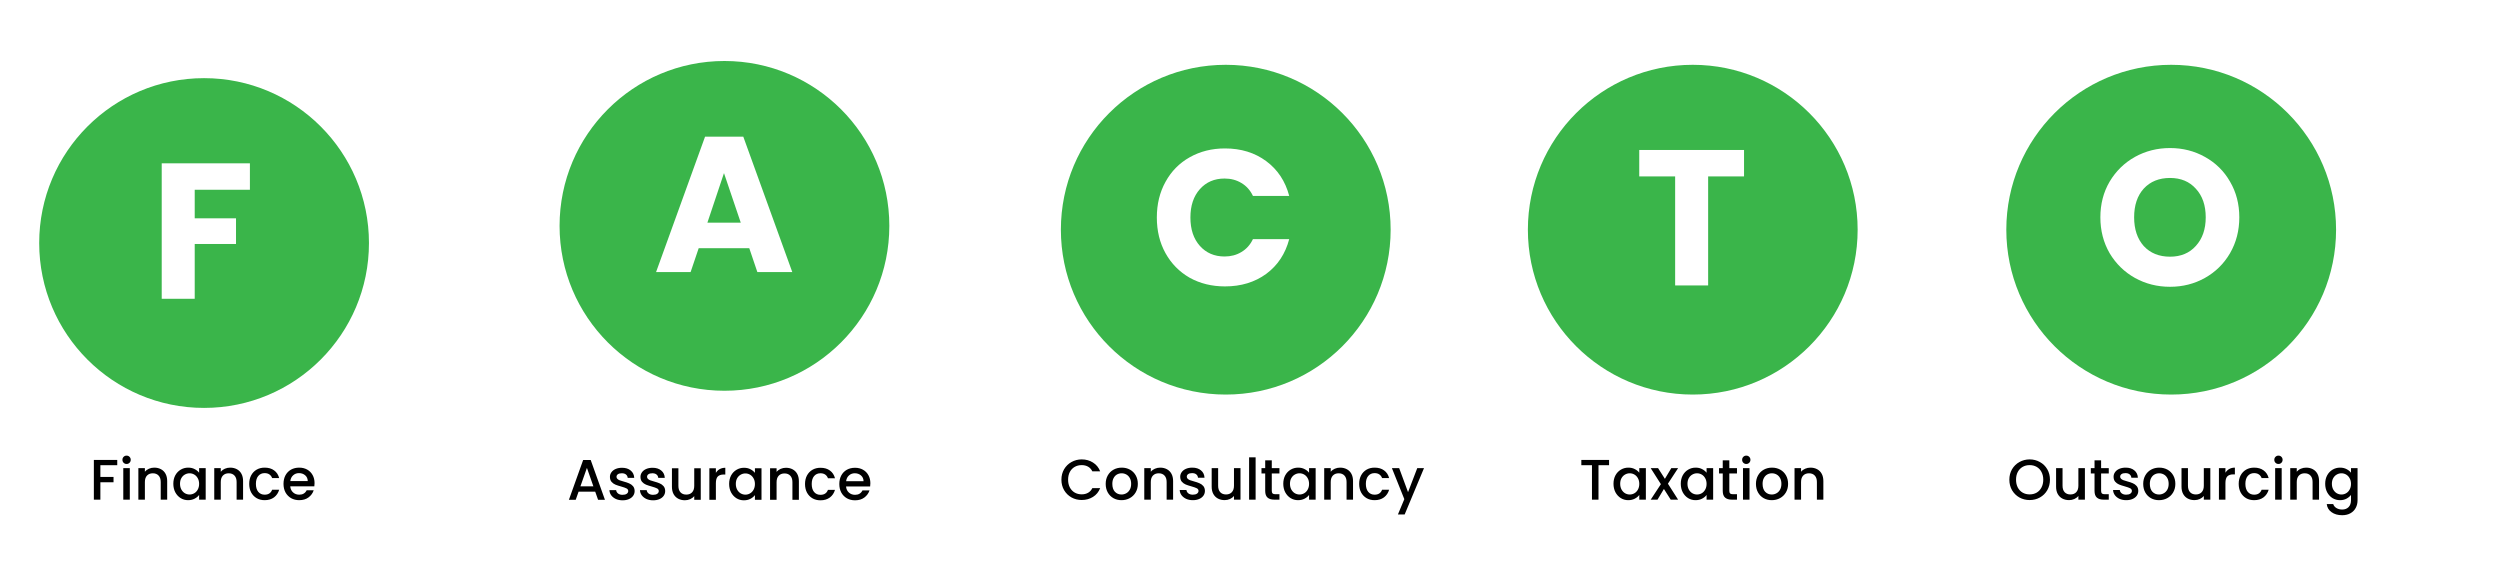 <svg width="1148" height="262" viewBox="0 0 1148 262" fill="none" xmlns="http://www.w3.org/2000/svg">
<g filter="url(#filter0_d_677_3172)">
<circle cx="93.713" cy="94.094" r="75.713" fill="#3AB54A"/>
</g>
<g filter="url(#filter1_d_677_3172)">
<path d="M114.755 63.05V75.189H89.413V88.304H108.375V100.089H89.413V125.254H74.26V63.05H114.755Z" fill="white"/>
</g>
<g filter="url(#filter2_d_677_3172)">
<circle cx="332.667" cy="86.216" r="75.713" fill="#3AB54A"/>
</g>
<g filter="url(#filter3_d_677_3172)">
<path d="M344.06 102.012H320.844L317.123 113H301.262L323.768 50.796H341.313L363.82 113H347.782L344.06 102.012ZM340.161 90.316L332.452 67.543L324.832 90.316H340.161Z" fill="white"/>
</g>
<g filter="url(#filter4_d_677_3172)">
<circle cx="562.869" cy="87.966" r="75.713" fill="#3AB54A"/>
</g>
<g filter="url(#filter5_d_677_3172)">
<path d="M531.219 87.936C531.219 81.793 532.548 76.328 535.206 71.543C537.865 66.7 541.557 62.948 546.283 60.29C551.068 57.573 556.473 56.214 562.498 56.214C569.882 56.214 576.203 58.163 581.461 62.062C586.718 65.961 590.233 71.278 592.005 78.012H575.347C574.106 75.413 572.334 73.434 570.03 72.075C567.785 70.716 565.216 70.037 562.321 70.037C557.654 70.037 553.874 71.662 550.979 74.911C548.084 78.16 546.637 82.501 546.637 87.936C546.637 93.371 548.084 97.713 550.979 100.962C553.874 104.211 557.654 105.835 562.321 105.835C565.216 105.835 567.785 105.156 570.03 103.797C572.334 102.439 574.106 100.46 575.347 97.861H592.005C590.233 104.595 586.718 109.912 581.461 113.81C576.203 117.65 569.882 119.57 562.498 119.57C556.473 119.57 551.068 118.241 546.283 115.583C541.557 112.865 537.865 109.114 535.206 104.329C532.548 99.544 531.219 94.08 531.219 87.936Z" fill="white"/>
</g>
<g filter="url(#filter6_d_677_3172)">
<circle cx="777.315" cy="87.966" r="75.713" fill="#3AB54A"/>
</g>
<g filter="url(#filter7_d_677_3172)">
<path d="M800.861 56.923V69.062H784.379V119.127H769.227V69.062H752.746V56.923H800.861Z" fill="white"/>
</g>
<g filter="url(#filter8_d_677_3172)">
<circle cx="997.012" cy="87.966" r="75.713" fill="#3AB54A"/>
</g>
<g filter="url(#filter9_d_677_3172)">
<path d="M996.476 119.747C990.628 119.747 985.252 118.389 980.349 115.671C975.505 112.954 971.635 109.173 968.741 104.329C965.905 99.426 964.488 93.932 964.488 87.848C964.488 81.763 965.905 76.299 968.741 71.455C971.635 66.611 975.505 62.83 980.349 60.113C985.252 57.395 990.628 56.037 996.476 56.037C1002.32 56.037 1007.67 57.395 1012.51 60.113C1017.42 62.83 1021.26 66.611 1024.03 71.455C1026.87 76.299 1028.29 81.763 1028.29 87.848C1028.29 93.932 1026.87 99.426 1024.03 104.329C1021.2 109.173 1017.36 112.954 1012.51 115.671C1007.67 118.389 1002.32 119.747 996.476 119.747ZM996.476 105.924C1001.44 105.924 1005.4 104.27 1008.35 100.962C1011.36 97.654 1012.87 93.282 1012.87 87.848C1012.87 82.354 1011.36 77.982 1008.35 74.733C1005.4 71.425 1001.44 69.771 996.476 69.771C991.455 69.771 987.438 71.396 984.425 74.645C981.471 77.894 979.994 82.295 979.994 87.848C979.994 93.341 981.471 97.742 984.425 101.051C987.438 104.3 991.455 105.924 996.476 105.924Z" fill="white"/>
</g>
<g filter="url(#filter10_d_677_3172)">
<path d="M53.839 193.686V196.128H46.093V201.511H52.132V203.953H46.093V211.936H43.099V193.686H53.839ZM58.136 195.55C57.593 195.55 57.138 195.366 56.771 194.999C56.403 194.631 56.219 194.176 56.219 193.633C56.219 193.091 56.403 192.635 56.771 192.268C57.138 191.9 57.593 191.716 58.136 191.716C58.661 191.716 59.108 191.9 59.475 192.268C59.843 192.635 60.027 193.091 60.027 193.633C60.027 194.176 59.843 194.631 59.475 194.999C59.108 195.366 58.661 195.55 58.136 195.55ZM59.606 197.467V211.936H56.613V197.467H59.606ZM70.837 197.231C71.975 197.231 72.99 197.467 73.883 197.94C74.793 198.412 75.502 199.113 76.01 200.04C76.517 200.968 76.771 202.089 76.771 203.401V211.936H73.804V203.848C73.804 202.552 73.48 201.563 72.832 200.881C72.185 200.18 71.3 199.83 70.18 199.83C69.06 199.83 68.167 200.18 67.502 200.881C66.854 201.563 66.53 202.552 66.53 203.848V211.936H63.537V197.467H66.53V199.121C67.02 198.526 67.642 198.062 68.395 197.73C69.165 197.397 69.979 197.231 70.837 197.231ZM79.592 204.636C79.592 203.183 79.889 201.896 80.484 200.776C81.097 199.655 81.92 198.789 82.953 198.176C84.003 197.546 85.159 197.231 86.419 197.231C87.557 197.231 88.546 197.458 89.386 197.913C90.244 198.351 90.927 198.902 91.434 199.568V197.467H94.454V211.936H91.434V209.782C90.927 210.465 90.235 211.034 89.36 211.489C88.485 211.944 87.487 212.172 86.366 212.172C85.124 212.172 83.986 211.857 82.953 211.227C81.92 210.579 81.097 209.686 80.484 208.548C79.889 207.393 79.592 206.089 79.592 204.636ZM91.434 204.688C91.434 203.69 91.224 202.824 90.804 202.089C90.401 201.353 89.868 200.793 89.202 200.408C88.537 200.023 87.819 199.83 87.049 199.83C86.279 199.83 85.561 200.023 84.896 200.408C84.231 200.776 83.688 201.327 83.268 202.062C82.865 202.78 82.664 203.638 82.664 204.636C82.664 205.633 82.865 206.509 83.268 207.261C83.688 208.014 84.231 208.592 84.896 208.995C85.579 209.38 86.296 209.572 87.049 209.572C87.819 209.572 88.537 209.38 89.202 208.995C89.868 208.609 90.401 208.049 90.804 207.314C91.224 206.561 91.434 205.686 91.434 204.688ZM105.686 197.231C106.824 197.231 107.839 197.467 108.732 197.94C109.642 198.412 110.351 199.113 110.859 200.04C111.366 200.968 111.62 202.089 111.62 203.401V211.936H108.653V203.848C108.653 202.552 108.329 201.563 107.682 200.881C107.034 200.18 106.15 199.83 105.029 199.83C103.909 199.83 103.016 200.18 102.351 200.881C101.703 201.563 101.379 202.552 101.379 203.848V211.936H98.386V197.467H101.379V199.121C101.87 198.526 102.491 198.062 103.244 197.73C104.014 197.397 104.828 197.231 105.686 197.231ZM114.441 204.688C114.441 203.2 114.738 201.896 115.334 200.776C115.946 199.638 116.787 198.762 117.854 198.15C118.922 197.537 120.148 197.231 121.531 197.231C123.281 197.231 124.726 197.651 125.863 198.491C127.019 199.314 127.798 200.496 128.2 202.036H124.971C124.708 201.318 124.288 200.758 123.71 200.355C123.132 199.953 122.406 199.752 121.531 199.752C120.305 199.752 119.325 200.189 118.59 201.064C117.872 201.922 117.513 203.13 117.513 204.688C117.513 206.246 117.872 207.463 118.59 208.338C119.325 209.213 120.305 209.651 121.531 209.651C123.264 209.651 124.41 208.89 124.971 207.367H128.2C127.78 208.837 126.993 210.01 125.837 210.885C124.682 211.743 123.246 212.172 121.531 212.172C120.148 212.172 118.922 211.866 117.854 211.253C116.787 210.623 115.946 209.747 115.334 208.627C114.738 207.489 114.441 206.176 114.441 204.688ZM144.444 204.347C144.444 204.889 144.409 205.38 144.339 205.817H133.284C133.372 206.973 133.801 207.9 134.571 208.601C135.341 209.301 136.287 209.651 137.407 209.651C139.018 209.651 140.155 208.977 140.821 207.629H144.05C143.613 208.96 142.816 210.054 141.661 210.911C140.523 211.752 139.105 212.172 137.407 212.172C136.024 212.172 134.781 211.866 133.678 211.253C132.593 210.623 131.735 209.747 131.105 208.627C130.492 207.489 130.186 206.176 130.186 204.688C130.186 203.2 130.483 201.896 131.079 200.776C131.691 199.638 132.54 198.762 133.626 198.15C134.729 197.537 135.989 197.231 137.407 197.231C138.772 197.231 139.989 197.528 141.057 198.123C142.125 198.719 142.956 199.559 143.552 200.644C144.147 201.712 144.444 202.946 144.444 204.347ZM141.32 203.401C141.302 202.299 140.908 201.415 140.138 200.749C139.368 200.084 138.414 199.752 137.276 199.752C136.243 199.752 135.359 200.084 134.624 200.749C133.888 201.397 133.451 202.281 133.311 203.401H141.32Z" fill="black"/>
</g>
<g filter="url(#filter11_d_677_3172)">
<path d="M273.325 208.271H265.683L264.37 212H261.246L267.784 193.724H271.25L277.789 212H274.638L273.325 208.271ZM272.484 205.829L269.517 197.348L266.524 205.829H272.484ZM285.883 212.236C284.745 212.236 283.721 212.035 282.811 211.632C281.918 211.212 281.209 210.652 280.684 209.952C280.159 209.234 279.879 208.438 279.844 207.562H282.942C282.995 208.175 283.284 208.691 283.809 209.112C284.352 209.514 285.025 209.715 285.831 209.715C286.671 209.715 287.319 209.558 287.774 209.243C288.247 208.91 288.483 208.49 288.483 207.982C288.483 207.44 288.22 207.037 287.695 206.775C287.187 206.512 286.373 206.223 285.253 205.908C284.168 205.61 283.284 205.322 282.601 205.041C281.918 204.761 281.323 204.332 280.815 203.755C280.325 203.177 280.08 202.416 280.08 201.47C280.08 200.7 280.308 200 280.763 199.37C281.218 198.722 281.866 198.214 282.706 197.847C283.564 197.479 284.544 197.295 285.647 197.295C287.292 197.295 288.614 197.715 289.612 198.556C290.627 199.378 291.17 200.507 291.24 201.943H288.247C288.194 201.295 287.931 200.779 287.459 200.394C286.986 200.009 286.347 199.816 285.542 199.816C284.754 199.816 284.15 199.965 283.73 200.262C283.31 200.56 283.1 200.954 283.1 201.444C283.1 201.829 283.24 202.153 283.52 202.416C283.8 202.678 284.141 202.888 284.544 203.046C284.947 203.186 285.542 203.37 286.33 203.597C287.38 203.877 288.238 204.166 288.903 204.464C289.586 204.744 290.172 205.164 290.662 205.724C291.153 206.284 291.406 207.028 291.424 207.956C291.424 208.779 291.196 209.514 290.741 210.162C290.286 210.81 289.638 211.317 288.798 211.685C287.975 212.053 287.004 212.236 285.883 212.236ZM299.91 212.236C298.772 212.236 297.748 212.035 296.838 211.632C295.945 211.212 295.236 210.652 294.711 209.952C294.186 209.234 293.906 208.438 293.871 207.562H296.969C297.022 208.175 297.311 208.691 297.836 209.112C298.378 209.514 299.052 209.715 299.858 209.715C300.698 209.715 301.346 209.558 301.801 209.243C302.273 208.91 302.51 208.49 302.51 207.982C302.51 207.44 302.247 207.037 301.722 206.775C301.214 206.512 300.4 206.223 299.28 205.908C298.195 205.61 297.311 205.322 296.628 205.041C295.945 204.761 295.35 204.332 294.842 203.755C294.352 203.177 294.107 202.416 294.107 201.47C294.107 200.7 294.335 200 294.79 199.37C295.245 198.722 295.893 198.214 296.733 197.847C297.591 197.479 298.571 197.295 299.674 197.295C301.319 197.295 302.641 197.715 303.639 198.556C304.654 199.378 305.197 200.507 305.267 201.943H302.273C302.221 201.295 301.958 200.779 301.486 200.394C301.013 200.009 300.374 199.816 299.569 199.816C298.781 199.816 298.177 199.965 297.757 200.262C297.337 200.56 297.127 200.954 297.127 201.444C297.127 201.829 297.267 202.153 297.547 202.416C297.827 202.678 298.168 202.888 298.571 203.046C298.974 203.186 299.569 203.37 300.357 203.597C301.407 203.877 302.265 204.166 302.93 204.464C303.613 204.744 304.199 205.164 304.689 205.724C305.179 206.284 305.433 207.028 305.451 207.956C305.451 208.779 305.223 209.514 304.768 210.162C304.313 210.81 303.665 211.317 302.825 211.685C302.002 212.053 301.031 212.236 299.91 212.236ZM321.788 197.531V212H318.795V210.293C318.322 210.888 317.701 211.361 316.93 211.711C316.178 212.044 315.372 212.21 314.515 212.21C313.377 212.21 312.353 211.974 311.442 211.501C310.55 211.028 309.841 210.328 309.315 209.4C308.808 208.473 308.554 207.352 308.554 206.039V197.531H311.521V205.593C311.521 206.888 311.845 207.886 312.493 208.586C313.14 209.269 314.025 209.61 315.145 209.61C316.265 209.61 317.149 209.269 317.797 208.586C318.462 207.886 318.795 206.888 318.795 205.593V197.531H321.788ZM328.732 199.632C329.169 198.897 329.747 198.328 330.465 197.925C331.2 197.505 332.066 197.295 333.064 197.295V200.394H332.303C331.13 200.394 330.237 200.691 329.624 201.286C329.029 201.882 328.732 202.914 328.732 204.385V212H325.738V197.531H328.732V199.632ZM334.818 204.7C334.818 203.247 335.116 201.96 335.711 200.84C336.324 199.72 337.146 198.853 338.179 198.24C339.229 197.61 340.385 197.295 341.645 197.295C342.783 197.295 343.772 197.523 344.613 197.978C345.47 198.415 346.153 198.967 346.661 199.632V197.531H349.68V212H346.661V209.847C346.153 210.53 345.462 211.098 344.586 211.554C343.711 212.009 342.713 212.236 341.593 212.236C340.35 212.236 339.212 211.921 338.179 211.291C337.146 210.643 336.324 209.751 335.711 208.613C335.116 207.457 334.818 206.153 334.818 204.7ZM346.661 204.753C346.661 203.755 346.451 202.888 346.03 202.153C345.628 201.418 345.094 200.858 344.429 200.472C343.763 200.087 343.046 199.895 342.275 199.895C341.505 199.895 340.787 200.087 340.122 200.472C339.457 200.84 338.914 201.391 338.494 202.127C338.092 202.844 337.89 203.702 337.89 204.7C337.89 205.698 338.092 206.573 338.494 207.326C338.914 208.079 339.457 208.656 340.122 209.059C340.805 209.444 341.523 209.637 342.275 209.637C343.046 209.637 343.763 209.444 344.429 209.059C345.094 208.674 345.628 208.114 346.03 207.378C346.451 206.626 346.661 205.75 346.661 204.753ZM360.912 197.295C362.05 197.295 363.065 197.531 363.958 198.004C364.869 198.477 365.577 199.177 366.085 200.105C366.593 201.033 366.847 202.153 366.847 203.466V212H363.879V203.912C363.879 202.617 363.556 201.628 362.908 200.945C362.26 200.245 361.376 199.895 360.256 199.895C359.135 199.895 358.243 200.245 357.577 200.945C356.93 201.628 356.606 202.617 356.606 203.912V212H353.612V197.531H356.606V199.186C357.096 198.591 357.717 198.127 358.47 197.794C359.24 197.461 360.054 197.295 360.912 197.295ZM369.667 204.753C369.667 203.265 369.965 201.96 370.56 200.84C371.173 199.702 372.013 198.827 373.081 198.214C374.149 197.601 375.374 197.295 376.757 197.295C378.508 197.295 379.952 197.715 381.09 198.556C382.245 199.378 383.024 200.56 383.427 202.1H380.197C379.934 201.383 379.514 200.823 378.937 200.42C378.359 200.017 377.632 199.816 376.757 199.816C375.532 199.816 374.551 200.254 373.816 201.129C373.098 201.987 372.739 203.195 372.739 204.753C372.739 206.311 373.098 207.527 373.816 208.403C374.551 209.278 375.532 209.715 376.757 209.715C378.49 209.715 379.637 208.954 380.197 207.431H383.427C383.007 208.901 382.219 210.074 381.064 210.95C379.908 211.807 378.473 212.236 376.757 212.236C375.374 212.236 374.149 211.93 373.081 211.317C372.013 210.687 371.173 209.812 370.56 208.691C369.965 207.554 369.667 206.241 369.667 204.753ZM399.671 204.411C399.671 204.954 399.636 205.444 399.566 205.882H388.511C388.598 207.037 389.027 207.965 389.797 208.665C390.568 209.365 391.513 209.715 392.633 209.715C394.244 209.715 395.382 209.042 396.047 207.694H399.277C398.839 209.024 398.043 210.118 396.887 210.976C395.749 211.816 394.331 212.236 392.633 212.236C391.25 212.236 390.007 211.93 388.905 211.317C387.819 210.687 386.961 209.812 386.331 208.691C385.719 207.554 385.412 206.241 385.412 204.753C385.412 203.265 385.71 201.96 386.305 200.84C386.918 199.702 387.767 198.827 388.852 198.214C389.955 197.601 391.215 197.295 392.633 197.295C393.999 197.295 395.215 197.593 396.283 198.188C397.351 198.783 398.183 199.623 398.778 200.709C399.373 201.777 399.671 203.011 399.671 204.411ZM396.546 203.466C396.528 202.363 396.135 201.479 395.364 200.814C394.594 200.149 393.64 199.816 392.502 199.816C391.469 199.816 390.585 200.149 389.85 200.814C389.115 201.462 388.677 202.346 388.537 203.466H396.546Z" fill="black"/>
</g>
<g filter="url(#filter12_d_677_3172)">
<path d="M487.401 202.771C487.401 200.986 487.812 199.384 488.635 197.966C489.475 196.548 490.604 195.445 492.022 194.657C493.458 193.852 495.025 193.449 496.723 193.449C498.666 193.449 500.39 193.931 501.896 194.894C503.419 195.839 504.521 197.187 505.204 198.937H501.607C501.134 197.975 500.478 197.257 499.637 196.784C498.797 196.312 497.825 196.075 496.723 196.075C495.515 196.075 494.438 196.347 493.493 196.889C492.547 197.432 491.803 198.211 491.261 199.226C490.736 200.242 490.473 201.423 490.473 202.771C490.473 204.119 490.736 205.301 491.261 206.316C491.803 207.332 492.547 208.119 493.493 208.679C494.438 209.222 495.515 209.493 496.723 209.493C497.825 209.493 498.797 209.257 499.637 208.785C500.478 208.312 501.134 207.594 501.607 206.631H505.204C504.521 208.382 503.419 209.73 501.896 210.675C500.39 211.62 498.666 212.093 496.723 212.093C495.007 212.093 493.44 211.699 492.022 210.911C490.604 210.106 489.475 208.995 488.635 207.577C487.812 206.159 487.401 204.557 487.401 202.771ZM514.984 212.172C513.618 212.172 512.384 211.866 511.281 211.253C510.179 210.623 509.312 209.747 508.682 208.627C508.052 207.489 507.736 206.176 507.736 204.688C507.736 203.218 508.06 201.913 508.708 200.776C509.356 199.638 510.24 198.762 511.36 198.15C512.481 197.537 513.732 197.231 515.115 197.231C516.498 197.231 517.75 197.537 518.87 198.15C519.991 198.762 520.875 199.638 521.522 200.776C522.17 201.913 522.494 203.218 522.494 204.688C522.494 206.159 522.161 207.463 521.496 208.601C520.831 209.739 519.921 210.623 518.765 211.253C517.627 211.866 516.367 212.172 514.984 212.172ZM514.984 209.572C515.754 209.572 516.472 209.388 517.137 209.021C517.82 208.653 518.371 208.102 518.791 207.367C519.212 206.631 519.422 205.738 519.422 204.688C519.422 203.638 519.22 202.754 518.818 202.036C518.415 201.301 517.881 200.749 517.216 200.382C516.551 200.014 515.833 199.83 515.063 199.83C514.292 199.83 513.575 200.014 512.909 200.382C512.262 200.749 511.745 201.301 511.36 202.036C510.975 202.754 510.783 203.638 510.783 204.688C510.783 206.246 511.176 207.454 511.964 208.312C512.769 209.152 513.776 209.572 514.984 209.572ZM532.753 197.231C533.891 197.231 534.906 197.467 535.799 197.94C536.709 198.412 537.418 199.113 537.926 200.04C538.434 200.968 538.688 202.089 538.688 203.401V211.936H535.72V203.848C535.72 202.552 535.396 201.563 534.749 200.881C534.101 200.18 533.217 199.83 532.097 199.83C530.976 199.83 530.083 200.18 529.418 200.881C528.77 201.563 528.447 202.552 528.447 203.848V211.936H525.453V197.467H528.447V199.121C528.937 198.526 529.558 198.062 530.311 197.73C531.081 197.397 531.895 197.231 532.753 197.231ZM547.758 212.172C546.62 212.172 545.596 211.971 544.685 211.568C543.793 211.148 543.084 210.588 542.558 209.887C542.033 209.17 541.753 208.373 541.718 207.498H544.817C544.869 208.111 545.158 208.627 545.683 209.047C546.226 209.45 546.9 209.651 547.705 209.651C548.545 209.651 549.193 209.493 549.648 209.178C550.121 208.846 550.357 208.426 550.357 207.918C550.357 207.375 550.095 206.973 549.569 206.71C549.062 206.447 548.248 206.159 547.127 205.844C546.042 205.546 545.158 205.257 544.475 204.977C543.793 204.697 543.197 204.268 542.69 203.69C542.2 203.113 541.954 202.351 541.954 201.406C541.954 200.636 542.182 199.935 542.637 199.305C543.092 198.657 543.74 198.15 544.58 197.782C545.438 197.414 546.418 197.231 547.521 197.231C549.167 197.231 550.489 197.651 551.486 198.491C552.502 199.314 553.044 200.443 553.114 201.878H550.121C550.068 201.231 549.806 200.714 549.333 200.329C548.861 199.944 548.222 199.752 547.416 199.752C546.629 199.752 546.025 199.9 545.604 200.198C545.184 200.496 544.974 200.889 544.974 201.38C544.974 201.765 545.114 202.089 545.394 202.351C545.674 202.614 546.016 202.824 546.418 202.981C546.821 203.121 547.416 203.305 548.204 203.533C549.254 203.813 550.112 204.102 550.777 204.399C551.46 204.679 552.047 205.1 552.537 205.66C553.027 206.22 553.281 206.964 553.298 207.892C553.298 208.714 553.071 209.45 552.616 210.097C552.16 210.745 551.513 211.253 550.672 211.62C549.85 211.988 548.878 212.172 547.758 212.172ZM569.636 197.467V211.936H566.642V210.229C566.17 210.824 565.548 211.297 564.778 211.647C564.025 211.979 563.22 212.146 562.362 212.146C561.224 212.146 560.2 211.909 559.29 211.437C558.397 210.964 557.688 210.264 557.163 209.336C556.655 208.408 556.401 207.288 556.401 205.975V197.467H559.369V205.528C559.369 206.824 559.693 207.822 560.34 208.522C560.988 209.205 561.872 209.546 562.992 209.546C564.113 209.546 564.997 209.205 565.645 208.522C566.31 207.822 566.642 206.824 566.642 205.528V197.467H569.636ZM576.579 192.504V211.936H573.586V192.504H576.579ZM584.002 199.909V207.918C584.002 208.461 584.124 208.855 584.369 209.1C584.632 209.327 585.07 209.441 585.682 209.441H587.52V211.936H585.157C583.809 211.936 582.776 211.62 582.059 210.99C581.341 210.36 580.982 209.336 580.982 207.918V199.909H579.275V197.467H580.982V193.87H584.002V197.467H587.52V199.909H584.002ZM589.281 204.636C589.281 203.183 589.579 201.896 590.174 200.776C590.787 199.655 591.61 198.789 592.643 198.176C593.693 197.546 594.848 197.231 596.109 197.231C597.247 197.231 598.236 197.458 599.076 197.913C599.934 198.351 600.617 198.902 601.124 199.568V197.467H604.144V211.936H601.124V209.782C600.617 210.465 599.925 211.034 599.05 211.489C598.174 211.944 597.177 212.172 596.056 212.172C594.813 212.172 593.675 211.857 592.643 211.227C591.61 210.579 590.787 209.686 590.174 208.548C589.579 207.393 589.281 206.089 589.281 204.636ZM601.124 204.688C601.124 203.69 600.914 202.824 600.494 202.089C600.091 201.353 599.557 200.793 598.892 200.408C598.227 200.023 597.509 199.83 596.739 199.83C595.969 199.83 595.251 200.023 594.586 200.408C593.921 200.776 593.378 201.327 592.958 202.062C592.555 202.78 592.354 203.638 592.354 204.636C592.354 205.633 592.555 206.509 592.958 207.261C593.378 208.014 593.921 208.592 594.586 208.995C595.268 209.38 595.986 209.572 596.739 209.572C597.509 209.572 598.227 209.38 598.892 208.995C599.557 208.609 600.091 208.049 600.494 207.314C600.914 206.561 601.124 205.686 601.124 204.688ZM615.376 197.231C616.514 197.231 617.529 197.467 618.422 197.94C619.332 198.412 620.041 199.113 620.549 200.04C621.056 200.968 621.31 202.089 621.31 203.401V211.936H618.343V203.848C618.343 202.552 618.019 201.563 617.371 200.881C616.724 200.18 615.84 199.83 614.719 199.83C613.599 199.83 612.706 200.18 612.041 200.881C611.393 201.563 611.069 202.552 611.069 203.848V211.936H608.076V197.467H611.069V199.121C611.559 198.526 612.181 198.062 612.934 197.73C613.704 197.397 614.518 197.231 615.376 197.231ZM624.131 204.688C624.131 203.2 624.428 201.896 625.023 200.776C625.636 199.638 626.476 198.762 627.544 198.15C628.612 197.537 629.838 197.231 631.221 197.231C632.971 197.231 634.415 197.651 635.553 198.491C636.709 199.314 637.488 200.496 637.89 202.036H634.66C634.398 201.318 633.978 200.758 633.4 200.355C632.822 199.953 632.096 199.752 631.221 199.752C629.995 199.752 629.015 200.189 628.28 201.064C627.562 201.922 627.203 203.13 627.203 204.688C627.203 206.246 627.562 207.463 628.28 208.338C629.015 209.213 629.995 209.651 631.221 209.651C632.954 209.651 634.1 208.89 634.66 207.367H637.89C637.47 208.837 636.682 210.01 635.527 210.885C634.372 211.743 632.936 212.172 631.221 212.172C629.838 212.172 628.612 211.866 627.544 211.253C626.476 210.623 625.636 209.747 625.023 208.627C624.428 207.489 624.131 206.176 624.131 204.688ZM653.898 197.467L645.022 218.737H641.924L644.865 211.699L639.167 197.467H642.502L646.572 208.496L650.799 197.467H653.898Z" fill="black"/>
</g>
<g filter="url(#filter13_d_677_3172)">
<path d="M738.883 193.686V196.128H734.025V211.936H731.032V196.128H726.148V193.686H738.883ZM740.917 204.636C740.917 203.183 741.215 201.896 741.81 200.776C742.423 199.655 743.245 198.789 744.278 198.176C745.329 197.546 746.484 197.231 747.744 197.231C748.882 197.231 749.871 197.458 750.712 197.913C751.569 198.351 752.252 198.902 752.76 199.568V197.467H755.78V211.936H752.76V209.782C752.252 210.465 751.561 211.034 750.685 211.489C749.81 211.944 748.812 212.172 747.692 212.172C746.449 212.172 745.311 211.857 744.278 211.227C743.245 210.579 742.423 209.686 741.81 208.548C741.215 207.393 740.917 206.089 740.917 204.636ZM752.76 204.688C752.76 203.69 752.55 202.824 752.13 202.089C751.727 201.353 751.193 200.793 750.528 200.408C749.863 200.023 749.145 199.83 748.375 199.83C747.604 199.83 746.887 200.023 746.221 200.408C745.556 200.776 745.013 201.327 744.593 202.062C744.191 202.78 743.989 203.638 743.989 204.636C743.989 205.633 744.191 206.509 744.593 207.261C745.013 208.014 745.556 208.592 746.221 208.995C746.904 209.38 747.622 209.572 748.375 209.572C749.145 209.572 749.863 209.38 750.528 208.995C751.193 208.609 751.727 208.049 752.13 207.314C752.55 206.561 752.76 205.686 752.76 204.688ZM765.908 204.609L770.582 211.936H767.195L764.07 207.025L761.129 211.936H758.005L762.679 204.819L758.005 197.467H761.392L764.517 202.377L767.458 197.467H770.582L765.908 204.609ZM771.817 204.636C771.817 203.183 772.115 201.896 772.71 200.776C773.323 199.655 774.146 198.789 775.178 198.176C776.229 197.546 777.384 197.231 778.645 197.231C779.782 197.231 780.771 197.458 781.612 197.913C782.47 198.351 783.152 198.902 783.66 199.568V197.467H786.68V211.936H783.66V209.782C783.152 210.465 782.461 211.034 781.586 211.489C780.71 211.944 779.712 212.172 778.592 212.172C777.349 212.172 776.211 211.857 775.178 211.227C774.146 210.579 773.323 209.686 772.71 208.548C772.115 207.393 771.817 206.089 771.817 204.636ZM783.66 204.688C783.66 203.69 783.45 202.824 783.03 202.089C782.627 201.353 782.093 200.793 781.428 200.408C780.763 200.023 780.045 199.83 779.275 199.83C778.504 199.83 777.787 200.023 777.122 200.408C776.456 200.776 775.914 201.327 775.493 202.062C775.091 202.78 774.89 203.638 774.89 204.636C774.89 205.633 775.091 206.509 775.493 207.261C775.914 208.014 776.456 208.592 777.122 208.995C777.804 209.38 778.522 209.572 779.275 209.572C780.045 209.572 780.763 209.38 781.428 208.995C782.093 208.609 782.627 208.049 783.03 207.314C783.45 206.561 783.66 205.686 783.66 204.688ZM794.104 199.909V207.918C794.104 208.461 794.226 208.855 794.472 209.1C794.734 209.327 795.172 209.441 795.784 209.441H797.623V211.936H795.259C793.911 211.936 792.879 211.62 792.161 210.99C791.443 210.36 791.084 209.336 791.084 207.918V199.909H789.377V197.467H791.084V193.87H794.104V197.467H797.623V199.909H794.104ZM801.905 195.55C801.362 195.55 800.907 195.366 800.539 194.999C800.172 194.631 799.988 194.176 799.988 193.633C799.988 193.091 800.172 192.635 800.539 192.268C800.907 191.9 801.362 191.716 801.905 191.716C802.43 191.716 802.876 191.9 803.244 192.268C803.611 192.635 803.795 193.091 803.795 193.633C803.795 194.176 803.611 194.631 803.244 194.999C802.876 195.366 802.43 195.55 801.905 195.55ZM803.375 197.467V211.936H800.382V197.467H803.375ZM813.581 212.172C812.216 212.172 810.982 211.866 809.879 211.253C808.776 210.623 807.909 209.747 807.279 208.627C806.649 207.489 806.334 206.176 806.334 204.688C806.334 203.218 806.658 201.913 807.305 200.776C807.953 199.638 808.837 198.762 809.957 198.15C811.078 197.537 812.329 197.231 813.712 197.231C815.095 197.231 816.347 197.537 817.467 198.15C818.588 198.762 819.472 199.638 820.12 200.776C820.767 201.913 821.091 203.218 821.091 204.688C821.091 206.159 820.759 207.463 820.093 208.601C819.428 209.739 818.518 210.623 817.362 211.253C816.225 211.866 814.964 212.172 813.581 212.172ZM813.581 209.572C814.351 209.572 815.069 209.388 815.734 209.021C816.417 208.653 816.969 208.102 817.389 207.367C817.809 206.631 818.019 205.738 818.019 204.688C818.019 203.638 817.818 202.754 817.415 202.036C817.012 201.301 816.478 200.749 815.813 200.382C815.148 200.014 814.43 199.83 813.66 199.83C812.89 199.83 812.172 200.014 811.507 200.382C810.859 200.749 810.343 201.301 809.957 202.036C809.572 202.754 809.38 203.638 809.38 204.688C809.38 206.246 809.774 207.454 810.561 208.312C811.367 209.152 812.373 209.572 813.581 209.572ZM831.35 197.231C832.488 197.231 833.503 197.467 834.396 197.94C835.307 198.412 836.016 199.113 836.523 200.04C837.031 200.968 837.285 202.089 837.285 203.401V211.936H834.318V203.848C834.318 202.552 833.994 201.563 833.346 200.881C832.698 200.18 831.814 199.83 830.694 199.83C829.573 199.83 828.681 200.18 828.015 200.881C827.368 201.563 827.044 202.552 827.044 203.848V211.936H824.05V197.467H827.044V199.121C827.534 198.526 828.155 198.062 828.908 197.73C829.678 197.397 830.492 197.231 831.35 197.231Z" fill="black"/>
</g>
<g filter="url(#filter14_d_677_3172)">
<path d="M932.016 212.119C930.318 212.119 928.751 211.725 927.316 210.938C925.898 210.132 924.768 209.021 923.928 207.603C923.105 206.167 922.694 204.557 922.694 202.771C922.694 200.986 923.105 199.384 923.928 197.966C924.768 196.548 925.898 195.445 927.316 194.657C928.751 193.852 930.318 193.449 932.016 193.449C933.731 193.449 935.298 193.852 936.716 194.657C938.152 195.445 939.281 196.548 940.104 197.966C940.926 199.384 941.338 200.986 941.338 202.771C941.338 204.557 940.926 206.167 940.104 207.603C939.281 209.021 938.152 210.132 936.716 210.938C935.298 211.725 933.731 212.119 932.016 212.119ZM932.016 209.52C933.224 209.52 934.3 209.248 935.246 208.706C936.191 208.146 936.926 207.358 937.451 206.342C937.994 205.31 938.265 204.119 938.265 202.771C938.265 201.423 937.994 200.242 937.451 199.226C936.926 198.211 936.191 197.432 935.246 196.889C934.3 196.347 933.224 196.075 932.016 196.075C930.808 196.075 929.731 196.347 928.786 196.889C927.841 197.432 927.097 198.211 926.554 199.226C926.029 200.242 925.766 201.423 925.766 202.771C925.766 204.119 926.029 205.31 926.554 206.342C927.097 207.358 927.841 208.146 928.786 208.706C929.731 209.248 930.808 209.52 932.016 209.52ZM957.387 197.467V211.936H954.393V210.229C953.92 210.824 953.299 211.297 952.529 211.647C951.776 211.979 950.971 212.146 950.113 212.146C948.975 212.146 947.951 211.909 947.041 211.437C946.148 210.964 945.439 210.264 944.914 209.336C944.406 208.408 944.152 207.288 944.152 205.975V197.467H947.119V205.528C947.119 206.824 947.443 207.822 948.091 208.522C948.739 209.205 949.623 209.546 950.743 209.546C951.863 209.546 952.747 209.205 953.395 208.522C954.06 207.822 954.393 206.824 954.393 205.528V197.467H957.387ZM964.829 199.909V207.918C964.829 208.461 964.951 208.855 965.196 209.1C965.459 209.327 965.896 209.441 966.509 209.441H968.347V211.936H965.984C964.636 211.936 963.603 211.62 962.885 210.99C962.168 210.36 961.809 209.336 961.809 207.918V199.909H960.102V197.467H961.809V193.87H964.829V197.467H968.347V199.909H964.829ZM976.358 212.172C975.22 212.172 974.196 211.971 973.286 211.568C972.393 211.148 971.684 210.588 971.159 209.887C970.634 209.17 970.354 208.373 970.319 207.498H973.417C973.47 208.111 973.758 208.627 974.284 209.047C974.826 209.45 975.5 209.651 976.306 209.651C977.146 209.651 977.794 209.493 978.249 209.178C978.721 208.846 978.958 208.426 978.958 207.918C978.958 207.375 978.695 206.973 978.17 206.71C977.662 206.447 976.848 206.159 975.728 205.844C974.642 205.546 973.758 205.257 973.076 204.977C972.393 204.697 971.798 204.268 971.29 203.69C970.8 203.113 970.555 202.351 970.555 201.406C970.555 200.636 970.782 199.935 971.238 199.305C971.693 198.657 972.34 198.15 973.181 197.782C974.039 197.414 975.019 197.231 976.122 197.231C977.767 197.231 979.089 197.651 980.087 198.491C981.102 199.314 981.645 200.443 981.715 201.878H978.721C978.669 201.231 978.406 200.714 977.934 200.329C977.461 199.944 976.822 199.752 976.017 199.752C975.229 199.752 974.625 199.9 974.205 200.198C973.785 200.496 973.575 200.889 973.575 201.38C973.575 201.765 973.715 202.089 973.995 202.351C974.275 202.614 974.616 202.824 975.019 202.981C975.421 203.121 976.017 203.305 976.804 203.533C977.855 203.813 978.713 204.102 979.378 204.399C980.061 204.679 980.647 205.1 981.137 205.66C981.627 206.22 981.881 206.964 981.899 207.892C981.899 208.714 981.671 209.45 981.216 210.097C980.761 210.745 980.113 211.253 979.273 211.62C978.45 211.988 977.478 212.172 976.358 212.172ZM991.409 212.172C990.044 212.172 988.809 211.866 987.707 211.253C986.604 210.623 985.737 209.747 985.107 208.627C984.477 207.489 984.162 206.176 984.162 204.688C984.162 203.218 984.485 201.913 985.133 200.776C985.781 199.638 986.665 198.762 987.785 198.15C988.906 197.537 990.157 197.231 991.54 197.231C992.923 197.231 994.175 197.537 995.295 198.15C996.416 198.762 997.3 199.638 997.947 200.776C998.595 201.913 998.919 203.218 998.919 204.688C998.919 206.159 998.586 207.463 997.921 208.601C997.256 209.739 996.346 210.623 995.19 211.253C994.052 211.866 992.792 212.172 991.409 212.172ZM991.409 209.572C992.179 209.572 992.897 209.388 993.562 209.021C994.245 208.653 994.796 208.102 995.217 207.367C995.637 206.631 995.847 205.738 995.847 204.688C995.847 203.638 995.645 202.754 995.243 202.036C994.84 201.301 994.306 200.749 993.641 200.382C992.976 200.014 992.258 199.83 991.488 199.83C990.718 199.83 990 200.014 989.335 200.382C988.687 200.749 988.17 201.301 987.785 202.036C987.4 202.754 987.208 203.638 987.208 204.688C987.208 206.246 987.601 207.454 988.389 208.312C989.195 209.152 990.201 209.572 991.409 209.572ZM1014.98 197.467V211.936H1011.99V210.229C1011.52 210.824 1010.89 211.297 1010.12 211.647C1009.37 211.979 1008.57 212.146 1007.71 212.146C1006.57 212.146 1005.55 211.909 1004.64 211.437C1003.74 210.964 1003.03 210.264 1002.51 209.336C1002 208.408 1001.75 207.288 1001.75 205.975V197.467H1004.71V205.528C1004.71 206.824 1005.04 207.822 1005.69 208.522C1006.33 209.205 1007.22 209.546 1008.34 209.546C1009.46 209.546 1010.34 209.205 1010.99 208.522C1011.66 207.822 1011.99 206.824 1011.99 205.528V197.467H1014.98ZM1021.92 199.568C1022.36 198.832 1022.94 198.264 1023.66 197.861C1024.39 197.441 1025.26 197.231 1026.26 197.231V200.329H1025.5C1024.32 200.329 1023.43 200.627 1022.82 201.222C1022.22 201.817 1021.92 202.85 1021.92 204.321V211.936H1018.93V197.467H1021.92V199.568ZM1028.01 204.688C1028.01 203.2 1028.31 201.896 1028.9 200.776C1029.52 199.638 1030.36 198.762 1031.42 198.15C1032.49 197.537 1033.72 197.231 1035.1 197.231C1036.85 197.231 1038.3 197.651 1039.43 198.491C1040.59 199.314 1041.37 200.496 1041.77 202.036H1038.54C1038.28 201.318 1037.86 200.758 1037.28 200.355C1036.7 199.953 1035.98 199.752 1035.1 199.752C1033.88 199.752 1032.9 200.189 1032.16 201.064C1031.44 201.922 1031.08 203.13 1031.08 204.688C1031.08 206.246 1031.44 207.463 1032.16 208.338C1032.9 209.213 1033.88 209.651 1035.1 209.651C1036.83 209.651 1037.98 208.89 1038.54 207.367H1041.77C1041.35 208.837 1040.56 210.01 1039.41 210.885C1038.25 211.743 1036.82 212.172 1035.1 212.172C1033.72 212.172 1032.49 211.866 1031.42 211.253C1030.36 210.623 1029.52 209.747 1028.9 208.627C1028.31 207.489 1028.01 206.176 1028.01 204.688ZM1046.28 195.55C1045.73 195.55 1045.28 195.366 1044.91 194.999C1044.54 194.631 1044.36 194.176 1044.36 193.633C1044.36 193.091 1044.54 192.635 1044.91 192.268C1045.28 191.9 1045.73 191.716 1046.28 191.716C1046.8 191.716 1047.25 191.9 1047.62 192.268C1047.98 192.635 1048.17 193.091 1048.17 193.633C1048.17 194.176 1047.98 194.631 1047.62 194.999C1047.25 195.366 1046.8 195.55 1046.28 195.55ZM1047.75 197.467V211.936H1044.75V197.467H1047.75ZM1058.98 197.231C1060.12 197.231 1061.13 197.467 1062.02 197.94C1062.93 198.412 1063.64 199.113 1064.15 200.04C1064.66 200.968 1064.91 202.089 1064.91 203.401V211.936H1061.94V203.848C1061.94 202.552 1061.62 201.563 1060.97 200.881C1060.33 200.18 1059.44 199.83 1058.32 199.83C1057.2 199.83 1056.31 200.18 1055.64 200.881C1054.99 201.563 1054.67 202.552 1054.67 203.848V211.936H1051.68V197.467H1054.67V199.121C1055.16 198.526 1055.78 198.062 1056.54 197.73C1057.31 197.397 1058.12 197.231 1058.98 197.231ZM1074.56 197.231C1075.68 197.231 1076.67 197.458 1077.53 197.913C1078.4 198.351 1079.08 198.902 1079.58 199.568V197.467H1082.59V212.172C1082.59 213.502 1082.31 214.684 1081.75 215.717C1081.19 216.767 1080.38 217.59 1079.31 218.185C1078.26 218.78 1077 219.078 1075.53 219.078C1073.57 219.078 1071.94 218.614 1070.65 217.686C1069.35 216.776 1068.62 215.533 1068.44 213.957H1071.41C1071.64 214.71 1072.12 215.314 1072.85 215.769C1073.61 216.242 1074.5 216.478 1075.53 216.478C1076.74 216.478 1077.71 216.111 1078.45 215.375C1079.2 214.64 1079.58 213.572 1079.58 212.172V209.756C1079.07 210.439 1078.38 211.016 1077.5 211.489C1076.64 211.944 1075.66 212.172 1074.56 212.172C1073.3 212.172 1072.14 211.857 1071.09 211.227C1070.06 210.579 1069.24 209.686 1068.63 208.548C1068.03 207.393 1067.73 206.089 1067.73 204.636C1067.73 203.183 1068.03 201.896 1068.63 200.776C1069.24 199.655 1070.06 198.789 1071.09 198.176C1072.14 197.546 1073.3 197.231 1074.56 197.231ZM1079.58 204.688C1079.58 203.69 1079.37 202.824 1078.94 202.089C1078.54 201.353 1078.01 200.793 1077.34 200.408C1076.68 200.023 1075.96 199.83 1075.19 199.83C1074.42 199.83 1073.7 200.023 1073.04 200.408C1072.37 200.776 1071.83 201.327 1071.41 202.062C1071.01 202.78 1070.8 203.638 1070.8 204.636C1070.8 205.633 1071.01 206.509 1071.41 207.261C1071.83 208.014 1072.37 208.592 1073.04 208.995C1073.72 209.38 1074.44 209.572 1075.19 209.572C1075.96 209.572 1076.68 209.38 1077.34 208.995C1078.01 208.609 1078.54 208.049 1078.94 207.314C1079.37 206.561 1079.58 205.686 1079.58 204.688Z" fill="black"/>
</g>
<defs>
<filter id="filter0_d_677_3172" x="0.494" y="18.381" width="186.436" height="186.437" filterUnits="userSpaceOnUse" color-interpolation-filters="sRGB">
<feFlood flood-opacity="0" result="BackgroundImageFix"/>
<feColorMatrix in="SourceAlpha" type="matrix" values="0 0 0 0 0 0 0 0 0 0 0 0 0 0 0 0 0 0 127 0" result="hardAlpha"/>
<feMorphology radius="8.753" operator="erode" in="SourceAlpha" result="effect1_dropShadow_677_3172"/>
<feOffset dy="17.506"/>
<feGaussianBlur stdDeviation="13.129"/>
<feComposite in2="hardAlpha" operator="out"/>
<feColorMatrix type="matrix" values="0 0 0 0 0.145 0 0 0 0 0.204 0 0 0 0 0.514 0 0 0 1 0"/>
<feBlend mode="normal" in2="BackgroundImageFix" result="effect1_dropShadow_677_3172"/>
<feBlend mode="normal" in="SourceGraphic" in2="effect1_dropShadow_677_3172" result="shape"/>
</filter>
<filter id="filter1_d_677_3172" x="62.313" y="63.049" width="64.389" height="86.1" filterUnits="userSpaceOnUse" color-interpolation-filters="sRGB">
<feFlood flood-opacity="0" result="BackgroundImageFix"/>
<feColorMatrix in="SourceAlpha" type="matrix" values="0 0 0 0 0 0 0 0 0 0 0 0 0 0 0 0 0 0 127 0" result="hardAlpha"/>
<feMorphology radius="5.974" operator="erode" in="SourceAlpha" result="effect1_dropShadow_677_3172"/>
<feOffset dy="11.947"/>
<feGaussianBlur stdDeviation="8.961"/>
<feComposite in2="hardAlpha" operator="out"/>
<feColorMatrix type="matrix" values="0 0 0 0 0.149 0 0 0 0 0.224 0 0 0 0 0.302 0 0 0 1 0"/>
<feBlend mode="normal" in2="BackgroundImageFix" result="effect1_dropShadow_677_3172"/>
<feBlend mode="normal" in="SourceGraphic" in2="effect1_dropShadow_677_3172" result="shape"/>
</filter>
<filter id="filter2_d_677_3172" x="239.448" y="10.504" width="186.436" height="186.437" filterUnits="userSpaceOnUse" color-interpolation-filters="sRGB">
<feFlood flood-opacity="0" result="BackgroundImageFix"/>
<feColorMatrix in="SourceAlpha" type="matrix" values="0 0 0 0 0 0 0 0 0 0 0 0 0 0 0 0 0 0 127 0" result="hardAlpha"/>
<feMorphology radius="8.753" operator="erode" in="SourceAlpha" result="effect1_dropShadow_677_3172"/>
<feOffset dy="17.506"/>
<feGaussianBlur stdDeviation="13.129"/>
<feComposite in2="hardAlpha" operator="out"/>
<feColorMatrix type="matrix" values="0 0 0 0 0.145 0 0 0 0 0.204 0 0 0 0 0.514 0 0 0 1 0"/>
<feBlend mode="normal" in2="BackgroundImageFix" result="effect1_dropShadow_677_3172"/>
<feBlend mode="normal" in="SourceGraphic" in2="effect1_dropShadow_677_3172" result="shape"/>
</filter>
<filter id="filter3_d_677_3172" x="289.314" y="50.795" width="86.453" height="86.1" filterUnits="userSpaceOnUse" color-interpolation-filters="sRGB">
<feFlood flood-opacity="0" result="BackgroundImageFix"/>
<feColorMatrix in="SourceAlpha" type="matrix" values="0 0 0 0 0 0 0 0 0 0 0 0 0 0 0 0 0 0 127 0" result="hardAlpha"/>
<feMorphology radius="5.974" operator="erode" in="SourceAlpha" result="effect1_dropShadow_677_3172"/>
<feOffset dy="11.947"/>
<feGaussianBlur stdDeviation="8.961"/>
<feComposite in2="hardAlpha" operator="out"/>
<feColorMatrix type="matrix" values="0 0 0 0 0.149 0 0 0 0 0.224 0 0 0 0 0.302 0 0 0 1 0"/>
<feBlend mode="normal" in2="BackgroundImageFix" result="effect1_dropShadow_677_3172"/>
<feBlend mode="normal" in="SourceGraphic" in2="effect1_dropShadow_677_3172" result="shape"/>
</filter>
<filter id="filter4_d_677_3172" x="469.65" y="12.254" width="186.436" height="186.437" filterUnits="userSpaceOnUse" color-interpolation-filters="sRGB">
<feFlood flood-opacity="0" result="BackgroundImageFix"/>
<feColorMatrix in="SourceAlpha" type="matrix" values="0 0 0 0 0 0 0 0 0 0 0 0 0 0 0 0 0 0 127 0" result="hardAlpha"/>
<feMorphology radius="8.753" operator="erode" in="SourceAlpha" result="effect1_dropShadow_677_3172"/>
<feOffset dy="17.506"/>
<feGaussianBlur stdDeviation="13.129"/>
<feComposite in2="hardAlpha" operator="out"/>
<feColorMatrix type="matrix" values="0 0 0 0 0.145 0 0 0 0 0.204 0 0 0 0 0.514 0 0 0 1 0"/>
<feBlend mode="normal" in2="BackgroundImageFix" result="effect1_dropShadow_677_3172"/>
<feBlend mode="normal" in="SourceGraphic" in2="effect1_dropShadow_677_3172" result="shape"/>
</filter>
<filter id="filter5_d_677_3172" x="519.271" y="56.215" width="84.682" height="87.25" filterUnits="userSpaceOnUse" color-interpolation-filters="sRGB">
<feFlood flood-opacity="0" result="BackgroundImageFix"/>
<feColorMatrix in="SourceAlpha" type="matrix" values="0 0 0 0 0 0 0 0 0 0 0 0 0 0 0 0 0 0 127 0" result="hardAlpha"/>
<feMorphology radius="5.974" operator="erode" in="SourceAlpha" result="effect1_dropShadow_677_3172"/>
<feOffset dy="11.947"/>
<feGaussianBlur stdDeviation="8.961"/>
<feComposite in2="hardAlpha" operator="out"/>
<feColorMatrix type="matrix" values="0 0 0 0 0.149 0 0 0 0 0.224 0 0 0 0 0.302 0 0 0 1 0"/>
<feBlend mode="normal" in2="BackgroundImageFix" result="effect1_dropShadow_677_3172"/>
<feBlend mode="normal" in="SourceGraphic" in2="effect1_dropShadow_677_3172" result="shape"/>
</filter>
<filter id="filter6_d_677_3172" x="684.097" y="12.254" width="186.436" height="186.437" filterUnits="userSpaceOnUse" color-interpolation-filters="sRGB">
<feFlood flood-opacity="0" result="BackgroundImageFix"/>
<feColorMatrix in="SourceAlpha" type="matrix" values="0 0 0 0 0 0 0 0 0 0 0 0 0 0 0 0 0 0 127 0" result="hardAlpha"/>
<feMorphology radius="8.753" operator="erode" in="SourceAlpha" result="effect1_dropShadow_677_3172"/>
<feOffset dy="17.506"/>
<feGaussianBlur stdDeviation="13.129"/>
<feComposite in2="hardAlpha" operator="out"/>
<feColorMatrix type="matrix" values="0 0 0 0 0.145 0 0 0 0 0.204 0 0 0 0 0.514 0 0 0 1 0"/>
<feBlend mode="normal" in2="BackgroundImageFix" result="effect1_dropShadow_677_3172"/>
<feBlend mode="normal" in="SourceGraphic" in2="effect1_dropShadow_677_3172" result="shape"/>
</filter>
<filter id="filter7_d_677_3172" x="740.799" y="56.922" width="72.01" height="86.1" filterUnits="userSpaceOnUse" color-interpolation-filters="sRGB">
<feFlood flood-opacity="0" result="BackgroundImageFix"/>
<feColorMatrix in="SourceAlpha" type="matrix" values="0 0 0 0 0 0 0 0 0 0 0 0 0 0 0 0 0 0 127 0" result="hardAlpha"/>
<feMorphology radius="5.974" operator="erode" in="SourceAlpha" result="effect1_dropShadow_677_3172"/>
<feOffset dy="11.947"/>
<feGaussianBlur stdDeviation="8.961"/>
<feComposite in2="hardAlpha" operator="out"/>
<feColorMatrix type="matrix" values="0 0 0 0 0.149 0 0 0 0 0.224 0 0 0 0 0.302 0 0 0 1 0"/>
<feBlend mode="normal" in2="BackgroundImageFix" result="effect1_dropShadow_677_3172"/>
<feBlend mode="normal" in="SourceGraphic" in2="effect1_dropShadow_677_3172" result="shape"/>
</filter>
<filter id="filter8_d_677_3172" x="903.794" y="12.254" width="186.436" height="186.437" filterUnits="userSpaceOnUse" color-interpolation-filters="sRGB">
<feFlood flood-opacity="0" result="BackgroundImageFix"/>
<feColorMatrix in="SourceAlpha" type="matrix" values="0 0 0 0 0 0 0 0 0 0 0 0 0 0 0 0 0 0 127 0" result="hardAlpha"/>
<feMorphology radius="8.753" operator="erode" in="SourceAlpha" result="effect1_dropShadow_677_3172"/>
<feOffset dy="17.506"/>
<feGaussianBlur stdDeviation="13.129"/>
<feComposite in2="hardAlpha" operator="out"/>
<feColorMatrix type="matrix" values="0 0 0 0 0.145 0 0 0 0 0.204 0 0 0 0 0.514 0 0 0 1 0"/>
<feBlend mode="normal" in2="BackgroundImageFix" result="effect1_dropShadow_677_3172"/>
<feBlend mode="normal" in="SourceGraphic" in2="effect1_dropShadow_677_3172" result="shape"/>
</filter>
<filter id="filter9_d_677_3172" x="952.54" y="56.037" width="87.695" height="87.606" filterUnits="userSpaceOnUse" color-interpolation-filters="sRGB">
<feFlood flood-opacity="0" result="BackgroundImageFix"/>
<feColorMatrix in="SourceAlpha" type="matrix" values="0 0 0 0 0 0 0 0 0 0 0 0 0 0 0 0 0 0 127 0" result="hardAlpha"/>
<feMorphology radius="5.974" operator="erode" in="SourceAlpha" result="effect1_dropShadow_677_3172"/>
<feOffset dy="11.947"/>
<feGaussianBlur stdDeviation="8.961"/>
<feComposite in2="hardAlpha" operator="out"/>
<feColorMatrix type="matrix" values="0 0 0 0 0.149 0 0 0 0 0.224 0 0 0 0 0.302 0 0 0 1 0"/>
<feBlend mode="normal" in2="BackgroundImageFix" result="effect1_dropShadow_677_3172"/>
<feBlend mode="normal" in="SourceGraphic" in2="effect1_dropShadow_677_3172" result="shape"/>
</filter>
<filter id="filter10_d_677_3172" x="25.593" y="191.717" width="136.357" height="55.467" filterUnits="userSpaceOnUse" color-interpolation-filters="sRGB">
<feFlood flood-opacity="0" result="BackgroundImageFix"/>
<feColorMatrix in="SourceAlpha" type="matrix" values="0 0 0 0 0 0 0 0 0 0 0 0 0 0 0 0 0 0 127 0" result="hardAlpha"/>
<feMorphology radius="8.753" operator="erode" in="SourceAlpha" result="effect1_dropShadow_677_3172"/>
<feOffset dy="17.506"/>
<feGaussianBlur stdDeviation="13.129"/>
<feComposite in2="hardAlpha" operator="out"/>
<feColorMatrix type="matrix" values="0 0 0 0 0.227 0 0 0 0 0.71 0 0 0 0 0.29 0 0 0 1 0"/>
<feBlend mode="normal" in2="BackgroundImageFix" result="effect1_dropShadow_677_3172"/>
<feBlend mode="normal" in="SourceGraphic" in2="effect1_dropShadow_677_3172" result="shape"/>
</filter>
<filter id="filter11_d_677_3172" x="243.74" y="193.725" width="173.436" height="53.523" filterUnits="userSpaceOnUse" color-interpolation-filters="sRGB">
<feFlood flood-opacity="0" result="BackgroundImageFix"/>
<feColorMatrix in="SourceAlpha" type="matrix" values="0 0 0 0 0 0 0 0 0 0 0 0 0 0 0 0 0 0 127 0" result="hardAlpha"/>
<feMorphology radius="8.753" operator="erode" in="SourceAlpha" result="effect1_dropShadow_677_3172"/>
<feOffset dy="17.506"/>
<feGaussianBlur stdDeviation="13.129"/>
<feComposite in2="hardAlpha" operator="out"/>
<feColorMatrix type="matrix" values="0 0 0 0 0.227 0 0 0 0 0.71 0 0 0 0 0.29 0 0 0 1 0"/>
<feBlend mode="normal" in2="BackgroundImageFix" result="effect1_dropShadow_677_3172"/>
<feBlend mode="normal" in="SourceGraphic" in2="effect1_dropShadow_677_3172" result="shape"/>
</filter>
<filter id="filter12_d_677_3172" x="469.895" y="192.504" width="201.509" height="61.244" filterUnits="userSpaceOnUse" color-interpolation-filters="sRGB">
<feFlood flood-opacity="0" result="BackgroundImageFix"/>
<feColorMatrix in="SourceAlpha" type="matrix" values="0 0 0 0 0 0 0 0 0 0 0 0 0 0 0 0 0 0 127 0" result="hardAlpha"/>
<feMorphology radius="8.753" operator="erode" in="SourceAlpha" result="effect1_dropShadow_677_3172"/>
<feOffset dy="17.506"/>
<feGaussianBlur stdDeviation="13.129"/>
<feComposite in2="hardAlpha" operator="out"/>
<feColorMatrix type="matrix" values="0 0 0 0 0.227 0 0 0 0 0.71 0 0 0 0 0.29 0 0 0 1 0"/>
<feBlend mode="normal" in2="BackgroundImageFix" result="effect1_dropShadow_677_3172"/>
<feBlend mode="normal" in="SourceGraphic" in2="effect1_dropShadow_677_3172" result="shape"/>
</filter>
<filter id="filter13_d_677_3172" x="708.642" y="191.717" width="146.149" height="55.467" filterUnits="userSpaceOnUse" color-interpolation-filters="sRGB">
<feFlood flood-opacity="0" result="BackgroundImageFix"/>
<feColorMatrix in="SourceAlpha" type="matrix" values="0 0 0 0 0 0 0 0 0 0 0 0 0 0 0 0 0 0 127 0" result="hardAlpha"/>
<feMorphology radius="8.753" operator="erode" in="SourceAlpha" result="effect1_dropShadow_677_3172"/>
<feOffset dy="17.506"/>
<feGaussianBlur stdDeviation="13.129"/>
<feComposite in2="hardAlpha" operator="out"/>
<feColorMatrix type="matrix" values="0 0 0 0 0.227 0 0 0 0 0.71 0 0 0 0 0.29 0 0 0 1 0"/>
<feBlend mode="normal" in2="BackgroundImageFix" result="effect1_dropShadow_677_3172"/>
<feBlend mode="normal" in="SourceGraphic" in2="effect1_dropShadow_677_3172" result="shape"/>
</filter>
<filter id="filter14_d_677_3172" x="905.189" y="191.717" width="194.912" height="62.373" filterUnits="userSpaceOnUse" color-interpolation-filters="sRGB">
<feFlood flood-opacity="0" result="BackgroundImageFix"/>
<feColorMatrix in="SourceAlpha" type="matrix" values="0 0 0 0 0 0 0 0 0 0 0 0 0 0 0 0 0 0 127 0" result="hardAlpha"/>
<feMorphology radius="8.753" operator="erode" in="SourceAlpha" result="effect1_dropShadow_677_3172"/>
<feOffset dy="17.506"/>
<feGaussianBlur stdDeviation="13.129"/>
<feComposite in2="hardAlpha" operator="out"/>
<feColorMatrix type="matrix" values="0 0 0 0 0.227 0 0 0 0 0.71 0 0 0 0 0.29 0 0 0 1 0"/>
<feBlend mode="normal" in2="BackgroundImageFix" result="effect1_dropShadow_677_3172"/>
<feBlend mode="normal" in="SourceGraphic" in2="effect1_dropShadow_677_3172" result="shape"/>
</filter>
</defs>
</svg>
